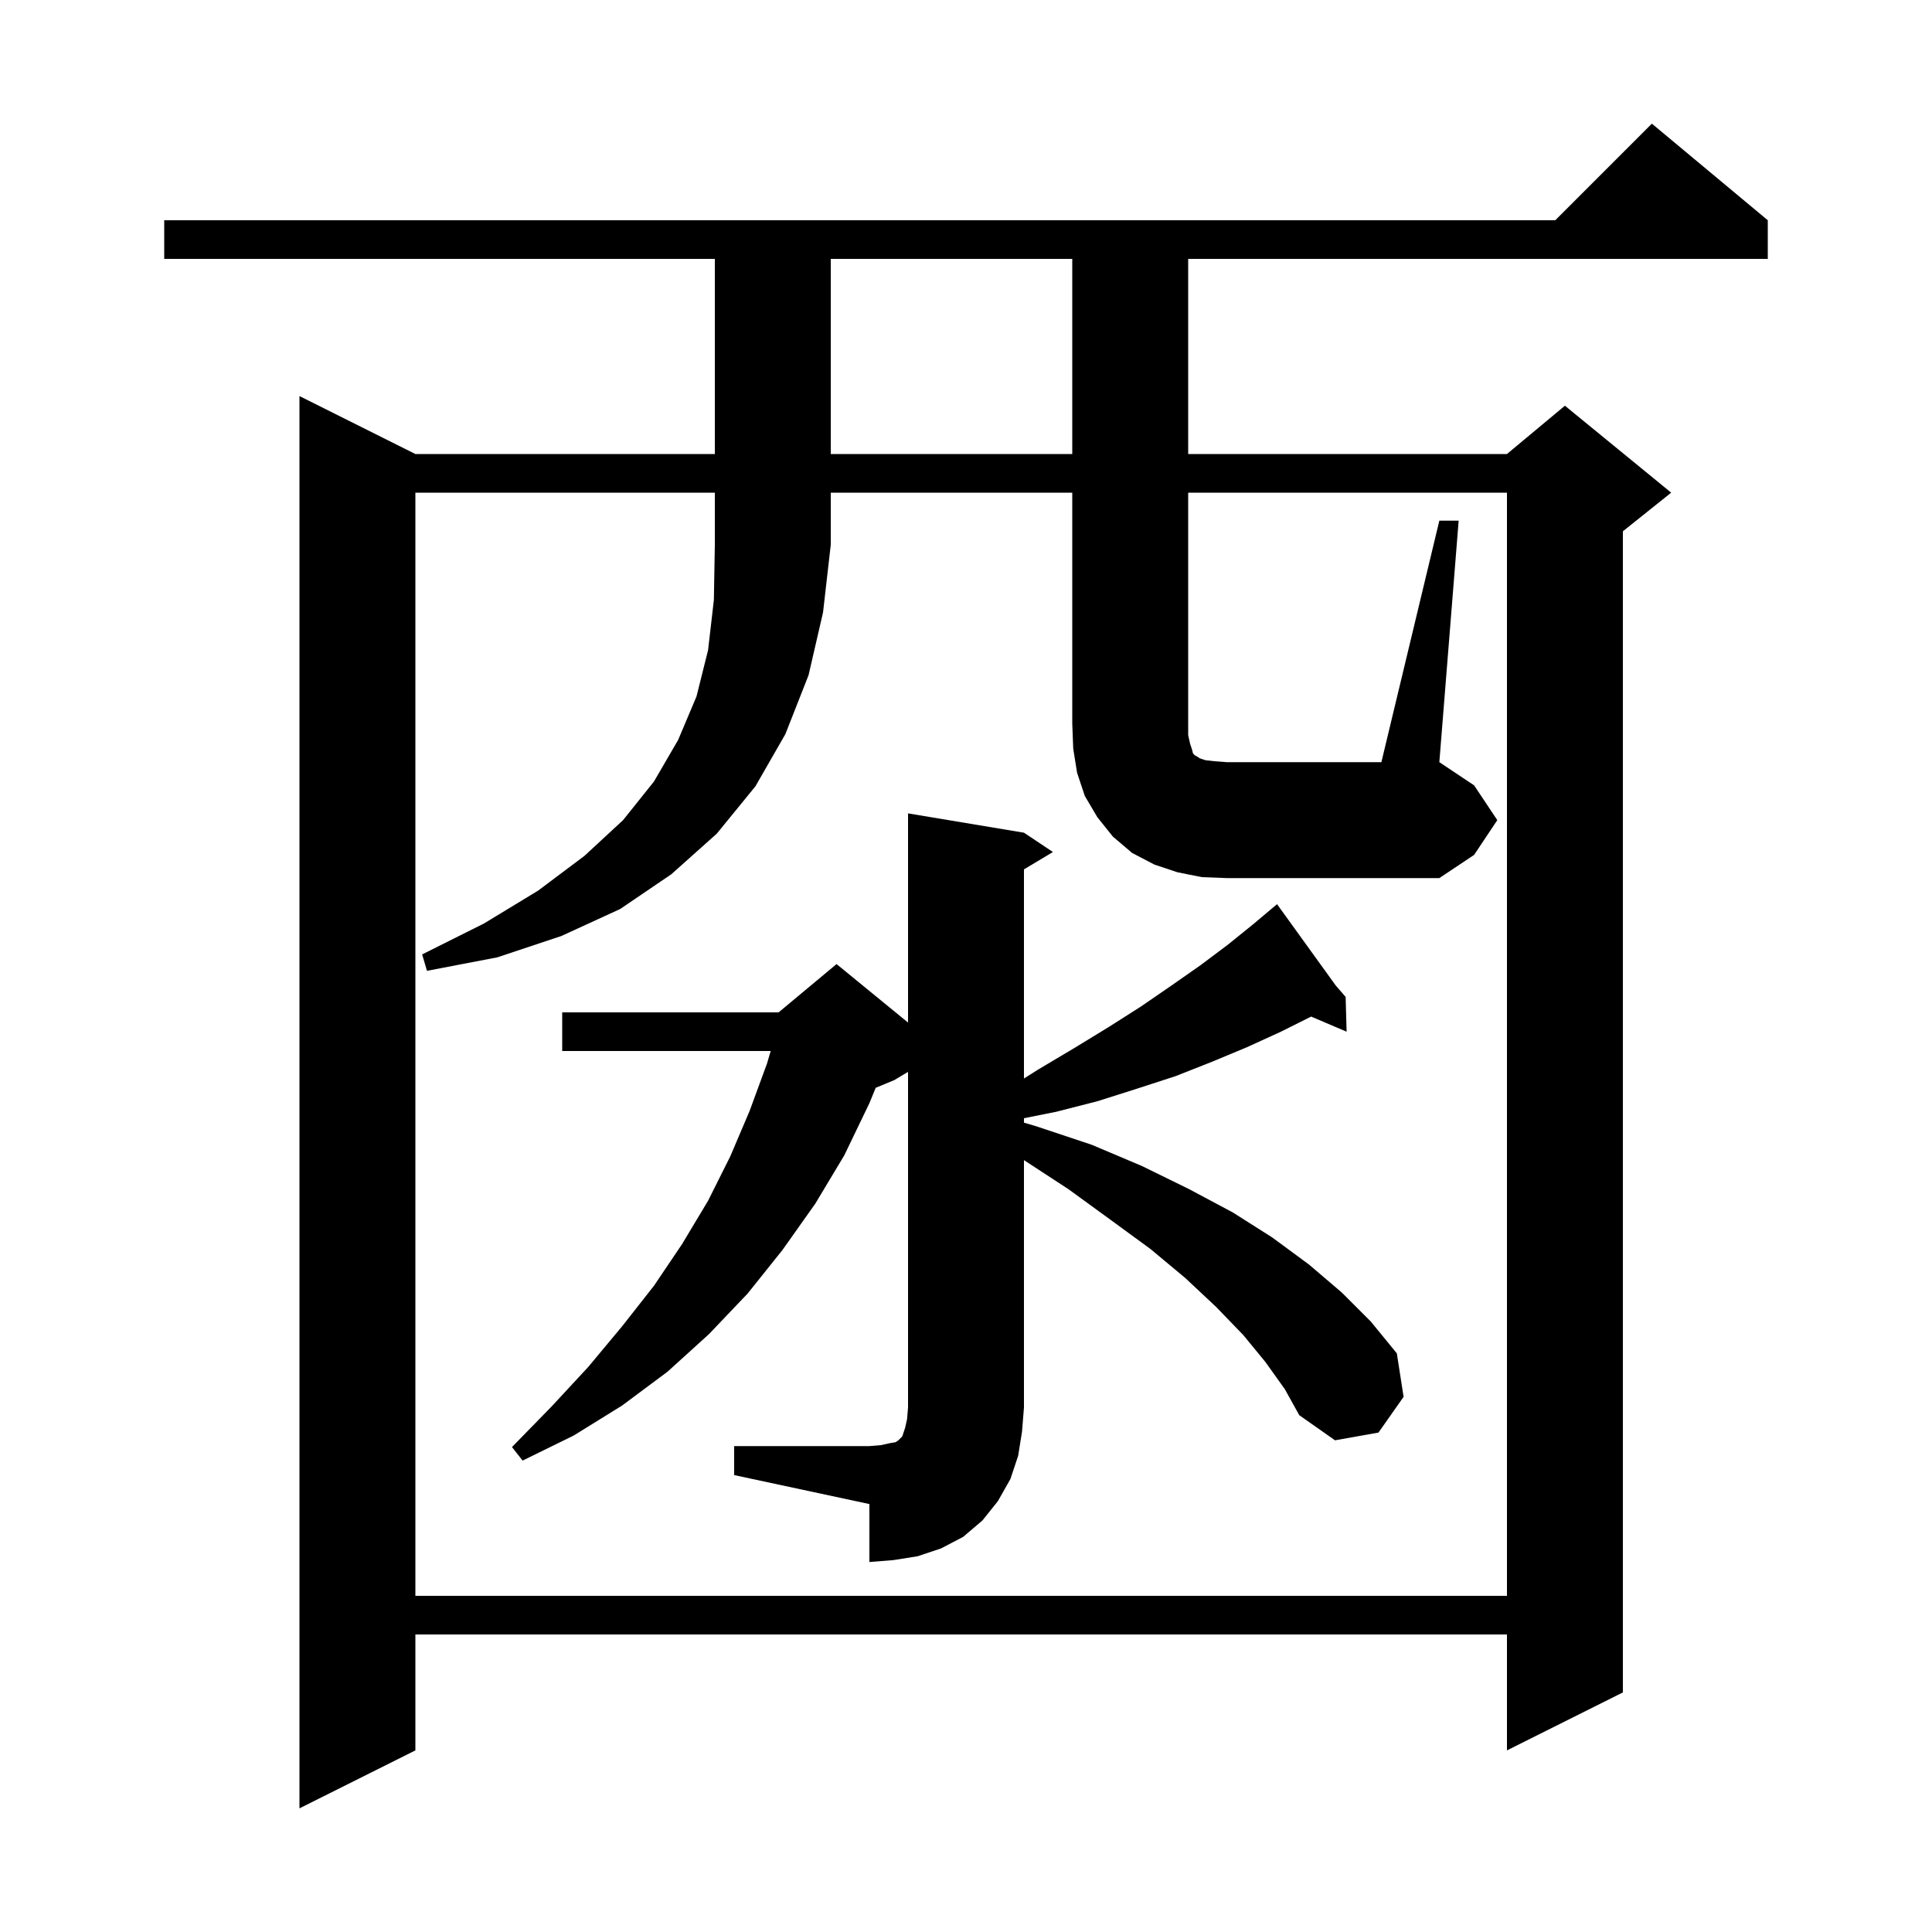 <svg xmlns="http://www.w3.org/2000/svg" xmlns:xlink="http://www.w3.org/1999/xlink" version="1.1" baseProfile="full" viewBox="0 0 200 200" width="200" height="200">
<g fill="black">
<path d="M 183.0 22.8 L 183.0 26.8 L 123.0 26.8 L 123.0 47.0 L 156.0 47.0 L 162.0 42.0 L 173.0 51.0 L 168.0 55.0 L 168.0 175.2 L 156.0 181.2 L 156.0 169.2 L 43.0 169.2 L 43.0 181.2 L 31.0 187.2 L 31.0 41.0 L 43.0 47.0 L 74.0 47.0 L 74.0 26.8 L 17.0 26.8 L 17.0 22.8 L 161.0 22.8 L 171.0 12.8 Z M 76.0 149.7 L 90.0 149.7 L 91.2 149.6 L 92.1 149.4 L 92.7 149.3 L 93.0 149.1 L 93.4 148.7 L 93.7 147.8 L 93.9 146.9 L 94.0 145.7 L 94.0 110.96 L 92.6 111.8 L 90.652 112.611 L 90.0 114.2 L 87.4 119.6 L 84.4 124.6 L 81.0 129.4 L 77.4 133.9 L 73.4 138.1 L 69.1 142.0 L 64.4 145.5 L 59.4 148.6 L 54.1 151.2 L 53.0 149.8 L 57.1 145.6 L 60.9 141.5 L 64.4 137.3 L 67.7 133.1 L 70.6 128.8 L 73.3 124.3 L 75.6 119.7 L 77.6 115.0 L 79.4 110.1 L 79.782 108.8 L 58.2 108.8 L 58.2 104.8 L 80.6 104.8 L 86.6 99.8 L 94.0 105.855 L 94.0 84.2 L 106.0 86.2 L 109.0 88.2 L 106.0 90.0 L 106.0 111.647 L 107.5 110.7 L 111.2 108.5 L 114.8 106.3 L 118.1 104.2 L 121.3 102.0 L 124.3 99.9 L 127.1 97.8 L 129.7 95.7 L 131.485 94.2 L 131.4 94.1 L 131.486 94.199 L 132.2 93.6 L 138.28 102.025 L 139.3 103.2 L 139.4 106.8 L 135.728 105.236 L 132.6 106.8 L 129.1 108.4 L 125.5 109.9 L 121.7 111.4 L 117.7 112.7 L 113.6 114.0 L 109.3 115.1 L 106.0 115.76 L 106.0 116.216 L 107.3 116.6 L 113.0 118.5 L 118.2 120.7 L 123.1 123.1 L 127.6 125.5 L 131.7 128.1 L 135.5 130.9 L 138.9 133.8 L 141.9 136.8 L 144.6 140.1 L 145.3 144.6 L 142.7 148.3 L 138.2 149.1 L 134.5 146.5 L 133.0 143.8 L 131.0 141.0 L 128.7 138.2 L 125.9 135.3 L 122.7 132.3 L 119.1 129.3 L 115.0 126.3 L 110.6 123.1 L 106.0 120.096 L 106.0 145.7 L 105.8 148.2 L 105.4 150.7 L 104.6 153.1 L 103.3 155.4 L 101.7 157.4 L 99.7 159.1 L 97.4 160.3 L 95.0 161.1 L 92.5 161.5 L 90.0 161.7 L 90.0 155.7 L 76.0 152.7 Z M 43.0 51.0 L 43.0 165.2 L 156.0 165.2 L 156.0 51.0 L 123.0 51.0 L 123.0 76.1 L 123.2 77.0 L 123.4 77.6 L 123.5 78.0 L 123.7 78.2 L 123.9 78.3 L 124.2 78.5 L 124.8 78.7 L 125.7 78.8 L 127.0 78.9 L 143.0 78.9 L 149.0 53.9 L 151.0 53.9 L 149.0 78.9 L 152.6 81.3 L 155.0 84.9 L 152.6 88.5 L 149.0 90.9 L 127.0 90.9 L 124.4 90.8 L 121.9 90.3 L 119.5 89.5 L 117.2 88.3 L 115.2 86.6 L 113.6 84.6 L 112.3 82.4 L 111.5 80.0 L 111.1 77.5 L 111.0 74.9 L 111.0 51.0 L 86.0 51.0 L 86.0 56.4 L 85.2 63.4 L 83.7 69.9 L 81.3 76.0 L 78.2 81.4 L 74.2 86.3 L 69.5 90.5 L 64.2 94.1 L 58.1 96.9 L 51.5 99.1 L 44.2 100.5 L 43.7 98.8 L 50.1 95.6 L 55.7 92.2 L 60.5 88.6 L 64.5 84.9 L 67.7 80.9 L 70.2 76.6 L 72.1 72.1 L 73.3 67.3 L 73.9 62.1 L 74.0 56.4 L 74.0 51.0 Z M 86.0 26.8 L 86.0 47.0 L 111.0 47.0 L 111.0 26.8 Z " />
</g>
</svg>
